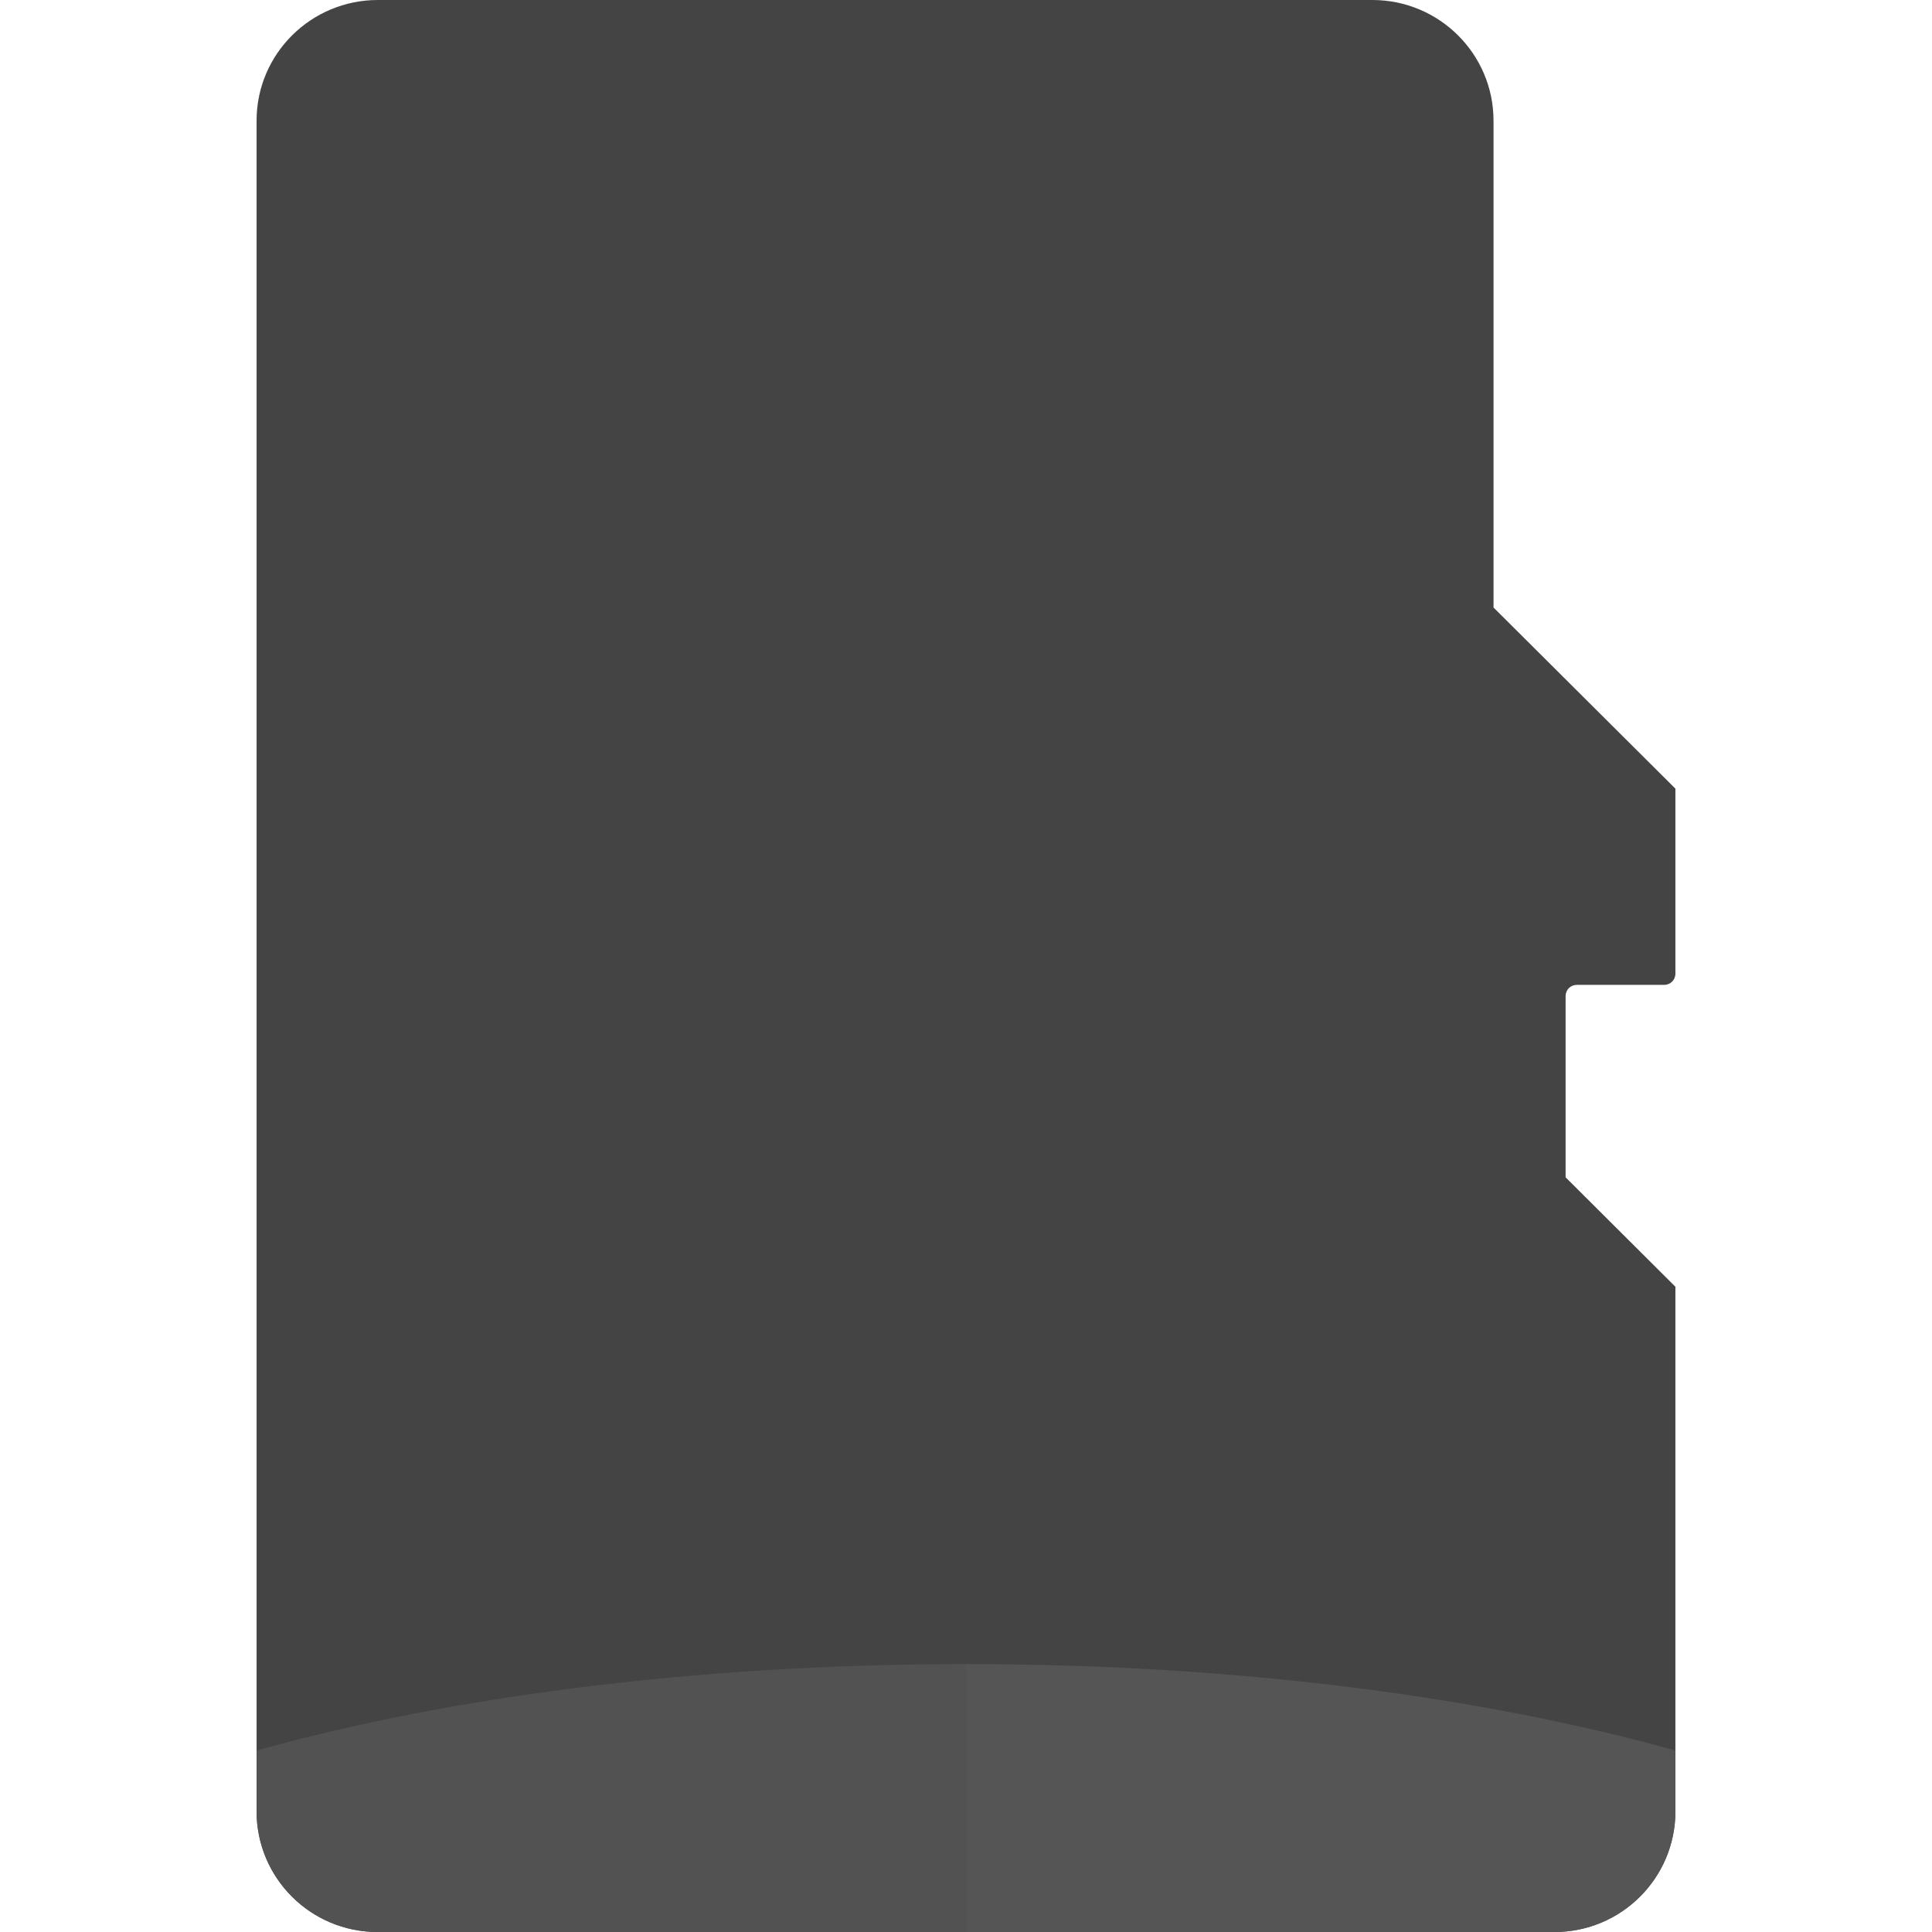 <svg version="1.1" xmlns="http://www.w3.org/2000/svg" x="0" y="0" viewBox="0 0 512 512" xml:space="preserve"><path d="M417.9 261H441c1.7 0 3-1.3 3-3v-49l-48.2-48V32c0-17.7-14.4-32-32.1-32H100.2C82.4 0 68 14.3 68 32v448c0 17.7 14.4 32 32.2 32h311.7c17.7 0 32.1-14.3 32.1-32V341l-29.1-29v-48c0-1.7 1.3-3 3-3z" fill="#444"/><path d="M444 463.9C392.7 449.6 327.3 441 256 441s-136.7 8.6-188 22.9V480c0 17.7 14.3 32 32 32h312c17.7 0 32-14.3 32-32v-16.1z" fill="#555"/><path d="M219 0H100C82.3 0 68 14.3 68 32v448c0 17.7 14.3 32 32 32h156V0h-37z" opacity=".15" fill="#444"/></svg>